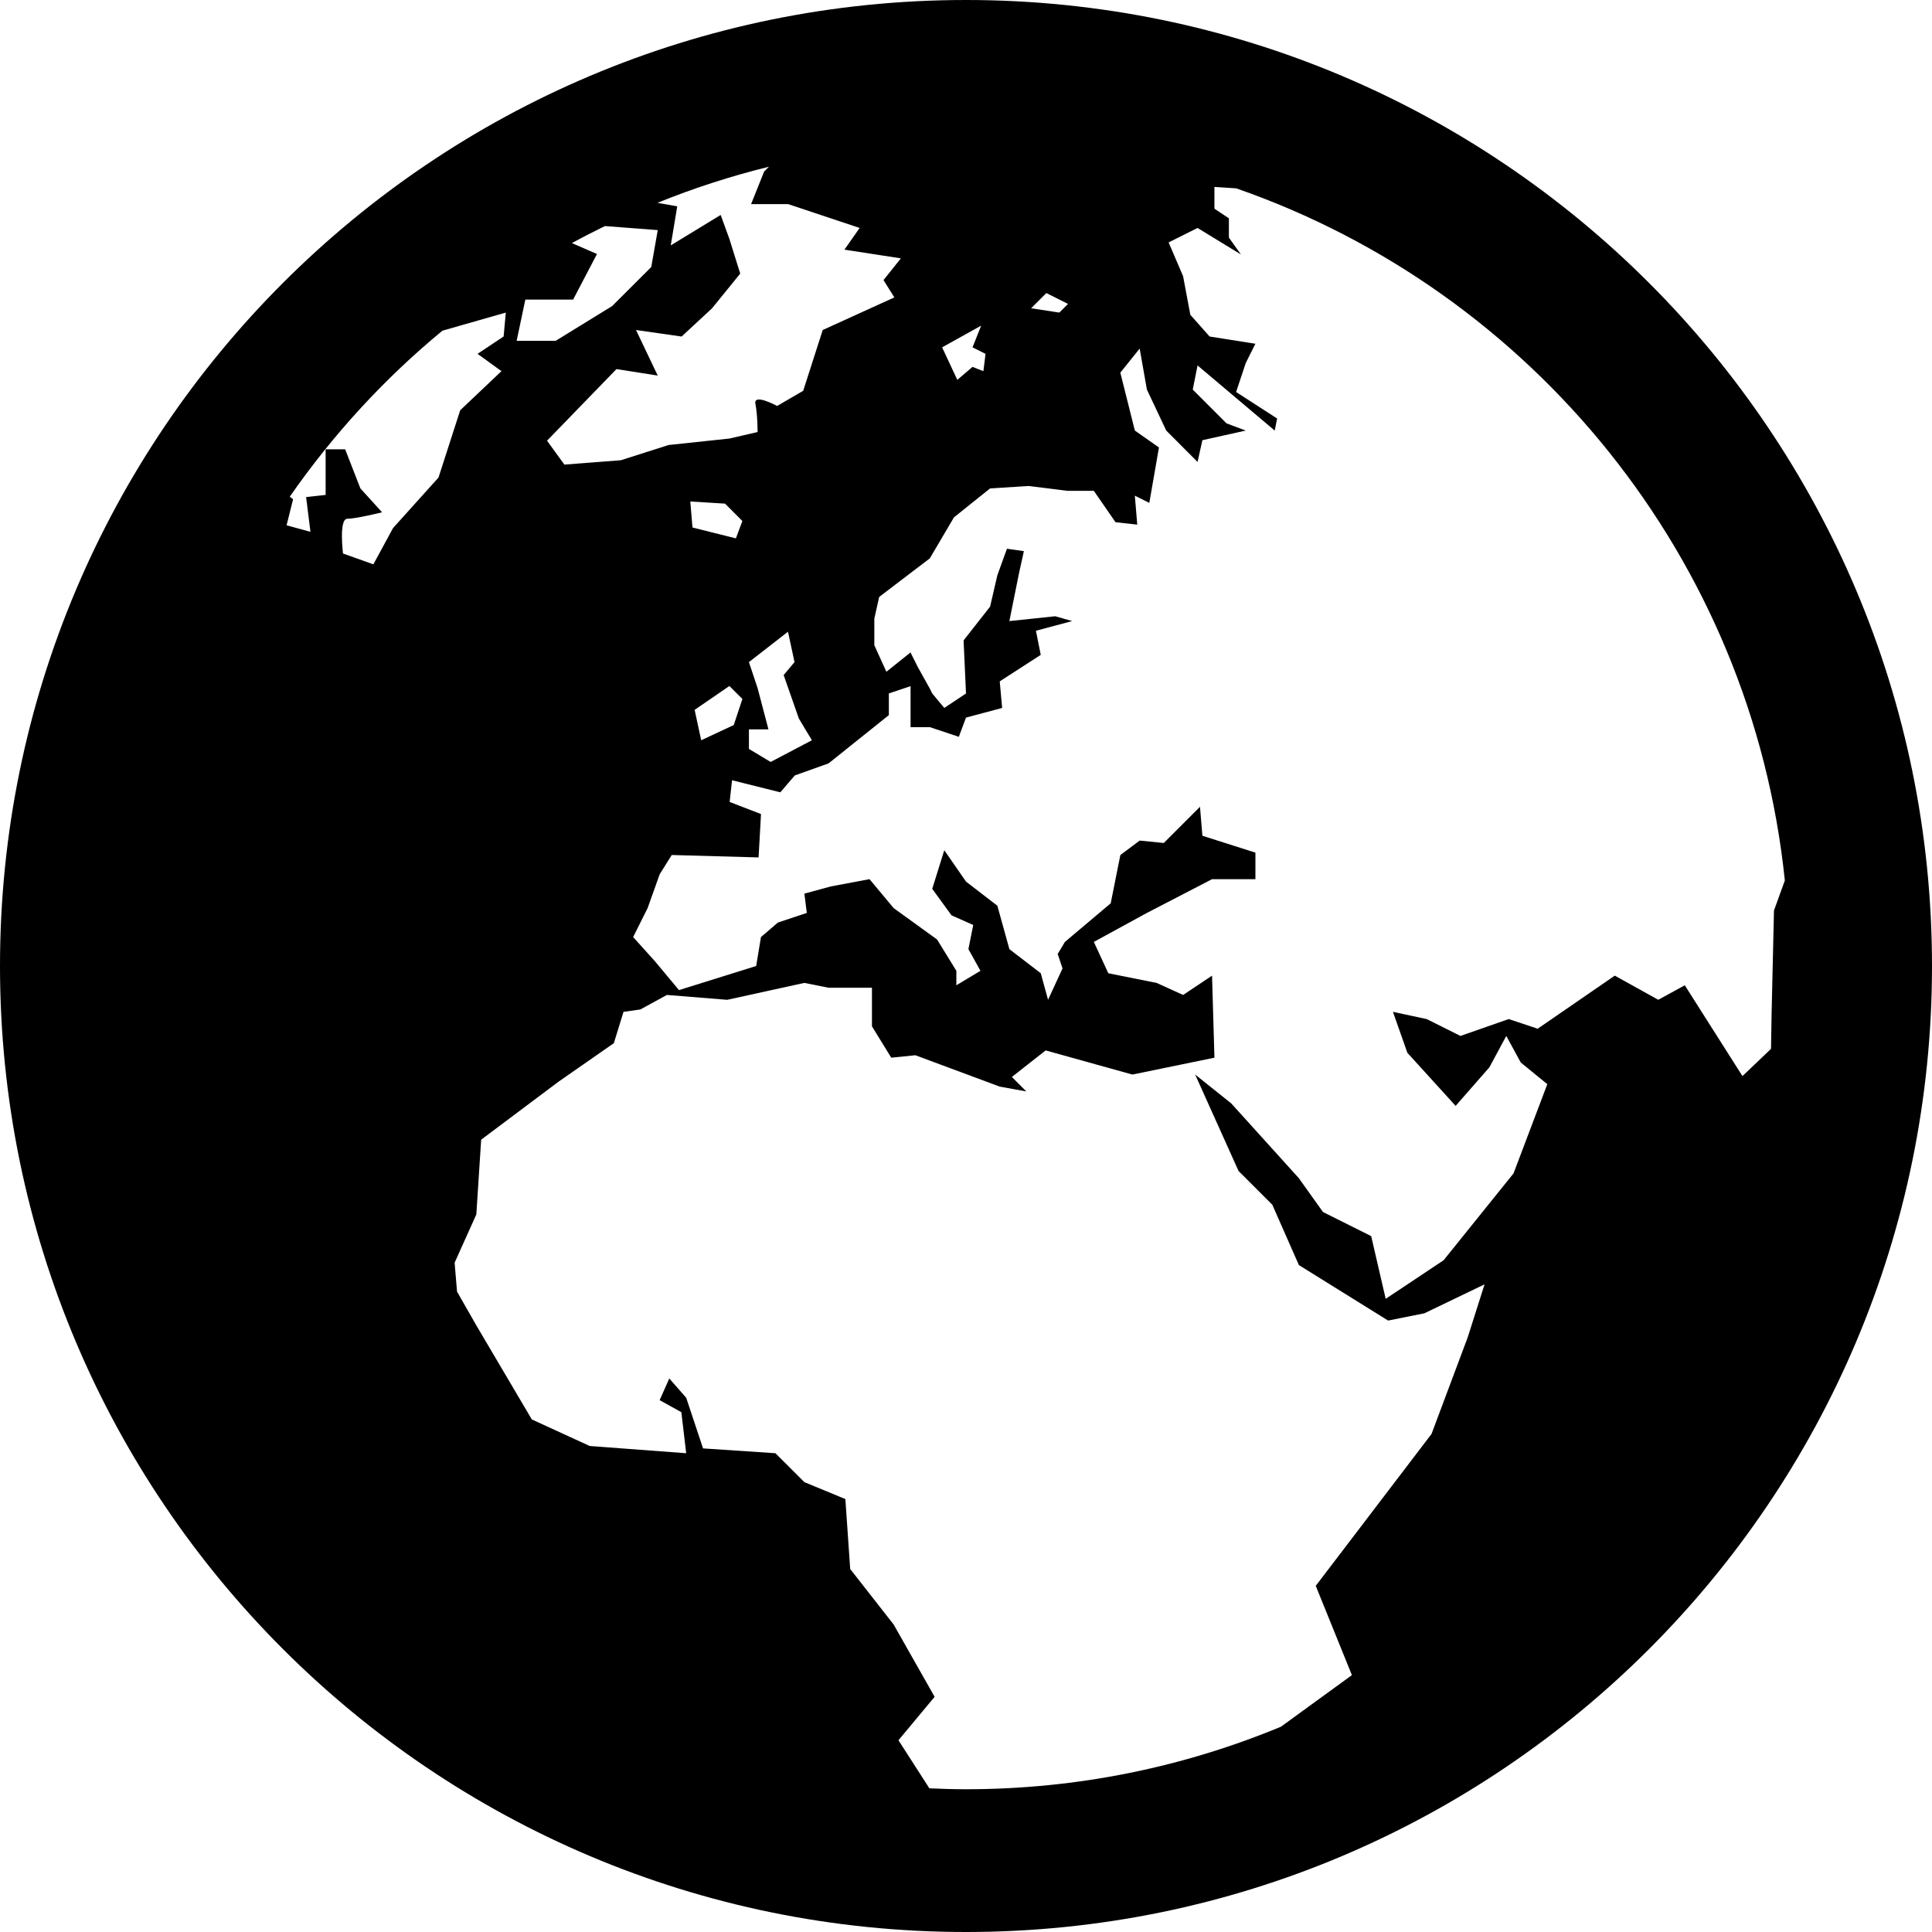 <?xml version="1.0" ?>
<svg xmlns="http://www.w3.org/2000/svg" xmlns:ev="http://www.w3.org/2001/xml-events" xmlns:xlink="http://www.w3.org/1999/xlink" baseProfile="full" enable-background="new 0 0 100 100" height="600px" version="1.1" viewBox="0 0 100 100" width="600px" x="0px" xml:space="preserve" y="0px">
	<defs/>
	<path clip-rule="evenodd" d="M 50.0,0.0 C 22.386,0.0 0.0,22.386 0.0,50.0 C 0.0,77.614 22.386,100.0 50.0,100.0 C 77.614,100.0 100.0,77.614 100.0,50.0 C 100.0,22.386 77.614,0.0 50.0,0.0 M 55.28,15.73 L 54.831,16.179 L 53.37,15.956 L 54.158,15.168 L 55.28,15.73 M 40.786,10.562 L 44.494,11.799 L 43.708,12.922 L 46.629,13.372 L 45.73,14.497 L 46.291,15.394 L 42.584,17.081 L 41.573,20.228 L 40.224,21.013 C 40.224,21.013 38.989,20.34 39.1,20.902 C 39.213,21.463 39.213,22.362 39.213,22.362 L 37.753,22.699 L 34.606,23.034 L 32.134,23.822 L 29.213,24.048 L 28.314,22.811 L 31.909,19.103 L 34.044,19.44 L 32.92,17.081 L 35.28,17.419 L 36.853,15.959 L 38.314,14.161 L 37.752,12.363 L 37.302,11.126 L 34.718,12.701 L 35.054,10.68 L 34.029,10.498 C 35.891,9.745 37.817,9.117 39.8,8.63 L 39.55,8.881 L 38.876,10.565 L 40.786,10.565 L 40.786,10.562 M 39.214,35.619 L 38.764,34.27 L 40.786,32.698 L 41.124,34.27 L 40.562,34.943 L 41.349,37.191 L 42.023,38.316 L 39.888,39.439 L 38.764,38.764 L 38.764,37.753 L 39.775,37.753 L 39.214,35.619 M 38.09,27.866 L 35.843,27.303 L 35.73,25.957 L 37.528,26.068 L 38.425,26.967 L 38.09,27.866 M 38.426,36.18 L 37.978,37.529 L 36.293,38.316 L 35.955,36.741 L 37.753,35.507 L 38.426,36.18 M 27.191,15.507 L 29.664,15.507 L 30.899,13.147 L 29.602,12.582 C 30.164,12.275 30.735,11.983 31.311,11.701 L 34.045,11.91 L 33.709,13.82 L 31.686,15.841 L 28.765,17.639 L 26.742,17.639 L 27.191,15.507 M 51.011,18.316 L 50.9,19.212 L 50.338,18.989 L 49.55,19.662 L 48.764,17.978 L 50.785,16.855 L 50.338,17.978 L 51.011,18.316 M 22.898,17.117 L 26.18,16.179 L 26.068,17.416 L 24.719,18.315 L 25.955,19.211 L 23.82,21.235 L 22.697,24.717 L 20.342,27.334 L 19.326,29.21 L 17.754,28.649 C 17.754,28.649 17.529,26.851 17.979,26.851 C 18.429,26.851 19.776,26.516 19.776,26.516 L 18.653,25.279 C 18.653,25.279 18.436,24.723 18.231,24.195 C 18.043,23.715 17.866,23.257 17.866,23.257 L 16.855,23.257 L 16.855,25.617 L 15.844,25.729 L 16.069,27.527 L 14.834,27.189 L 15.17,25.84 L 14.997,25.71 C 17.229,22.499 19.886,19.603 22.898,17.117 M 48.104,92.563 L 46.504,90.075 L 48.376,87.827 L 46.254,84.083 L 44.006,81.211 L 43.756,77.591 L 41.634,76.715 L 40.136,75.219 L 36.39,74.969 L 35.517,72.347 L 34.642,71.349 L 34.143,72.472 L 35.267,73.095 L 35.517,75.219 L 30.523,74.844 L 27.527,73.47 L 24.655,68.602 L 23.656,66.853 L 23.531,65.357 L 24.655,62.859 L 24.905,58.99 L 28.901,55.994 L 31.772,53.995 L 32.272,52.374 L 33.146,52.249 L 34.519,51.498 L 37.64,51.75 L 41.636,50.874 L 42.884,51.124 L 45.132,51.124 L 45.132,53.122 L 46.131,54.746 L 47.379,54.619 L 51.747,56.243 L 53.122,56.492 L 52.374,55.744 L 54.123,54.369 L 58.613,55.619 L 62.859,54.746 L 62.735,50.5 L 61.238,51.498 L 59.863,50.874 L 57.366,50.375 L 56.617,48.753 L 59.364,47.253 L 62.735,45.507 L 64.98,45.507 L 64.98,44.132 L 62.236,43.259 L 62.111,41.759 L 60.237,43.633 L 58.99,43.508 L 57.989,44.257 L 57.49,46.755 L 55.12,48.753 L 54.746,49.377 L 54.996,50.126 L 54.247,51.75 L 53.87,50.375 L 52.246,49.128 L 51.623,46.88 L 50.0,45.631 L 48.876,44.007 L 48.252,46.006 L 49.251,47.378 L 50.374,47.877 L 50.125,49.127 L 50.748,50.249 L 49.501,50.998 L 49.501,50.249 L 48.502,48.628 L 46.255,47.003 L 45.006,45.506 L 43.009,45.88 L 41.635,46.255 L 41.76,47.253 L 40.262,47.752 L 39.387,48.503 L 39.139,50.0 L 35.144,51.247 L 33.895,49.75 L 32.771,48.502 L 33.521,47.002 L 34.145,45.253 L 34.769,44.255 L 39.264,44.38 L 39.389,42.135 L 37.766,41.509 L 37.891,40.386 L 40.389,41.01 L 41.138,40.137 L 42.886,39.513 L 46.007,37.015 L 46.007,35.892 L 47.131,35.515 L 47.131,37.638 L 48.13,37.638 L 49.629,38.137 L 50.0,37.142 L 51.871,36.643 L 51.746,35.268 L 53.869,33.896 L 53.62,32.648 L 55.494,32.147 L 54.62,31.897 L 52.245,32.147 L 52.747,29.652 L 52.996,28.527 L 52.12,28.402 L 51.622,29.777 C 51.622,29.777 51.502,30.307 51.395,30.762 C 51.317,31.103 51.247,31.399 51.247,31.399 L 49.875,33.148 L 50.0,35.894 L 48.876,36.643 L 48.252,35.894 L 48.127,35.642 L 47.502,34.519 L 47.128,33.771 L 45.879,34.769 L 45.255,33.397 L 45.255,32.022 L 45.505,30.899 L 48.127,28.901 L 49.376,26.78 L 51.247,25.28 L 53.246,25.155 L 55.244,25.405 L 56.616,25.405 L 57.739,27.03 L 58.864,27.155 L 58.739,25.655 L 59.488,26.03 L 59.987,23.161 L 58.739,22.285 L 57.988,19.289 L 58.989,18.041 L 59.363,20.164 L 60.364,22.285 L 61.985,23.91 L 62.235,22.785 L 64.48,22.286 L 63.482,21.912 L 61.736,20.165 L 61.985,18.915 L 65.979,22.286 L 66.104,21.662 L 63.981,20.29 L 64.48,18.79 L 64.979,17.792 L 62.609,17.418 L 61.611,16.293 L 61.237,14.297 L 60.488,12.548 L 61.985,11.799 L 64.23,13.171 L 63.607,12.298 L 63.607,11.3 L 62.858,10.8 L 62.858,9.675 L 63.99,9.75 C 79.312,15.076 90.66,28.892 92.383,45.573 L 91.821,47.128 L 91.697,52.497 L 91.668,54.288 L 90.189,55.698 L 87.204,50.998 L 85.832,51.749 L 83.581,50.499 L 79.59,53.246 L 78.09,52.747 L 75.593,53.62 L 73.846,52.747 L 72.098,52.373 L 72.846,54.493 L 75.343,57.24 L 77.09,55.244 L 77.965,53.62 L 78.714,54.995 L 80.088,56.117 L 78.34,60.735 L 74.72,65.231 L 71.723,67.227 L 70.972,63.981 L 68.478,62.734 L 67.23,60.985 L 63.732,57.115 L 61.861,55.618 L 64.107,60.61 L 65.856,62.359 L 67.23,65.48 L 71.848,68.352 L 73.722,67.978 L 76.84,66.478 L 75.967,69.225 L 74.096,74.22 L 68.103,82.083 L 69.974,86.704 L 66.302,89.374 C 61.279,91.457 55.775,92.611 50.0,92.611 C 49.364,92.611 48.733,92.591 48.104,92.563" fill-rule="evenodd"/>
</svg>
